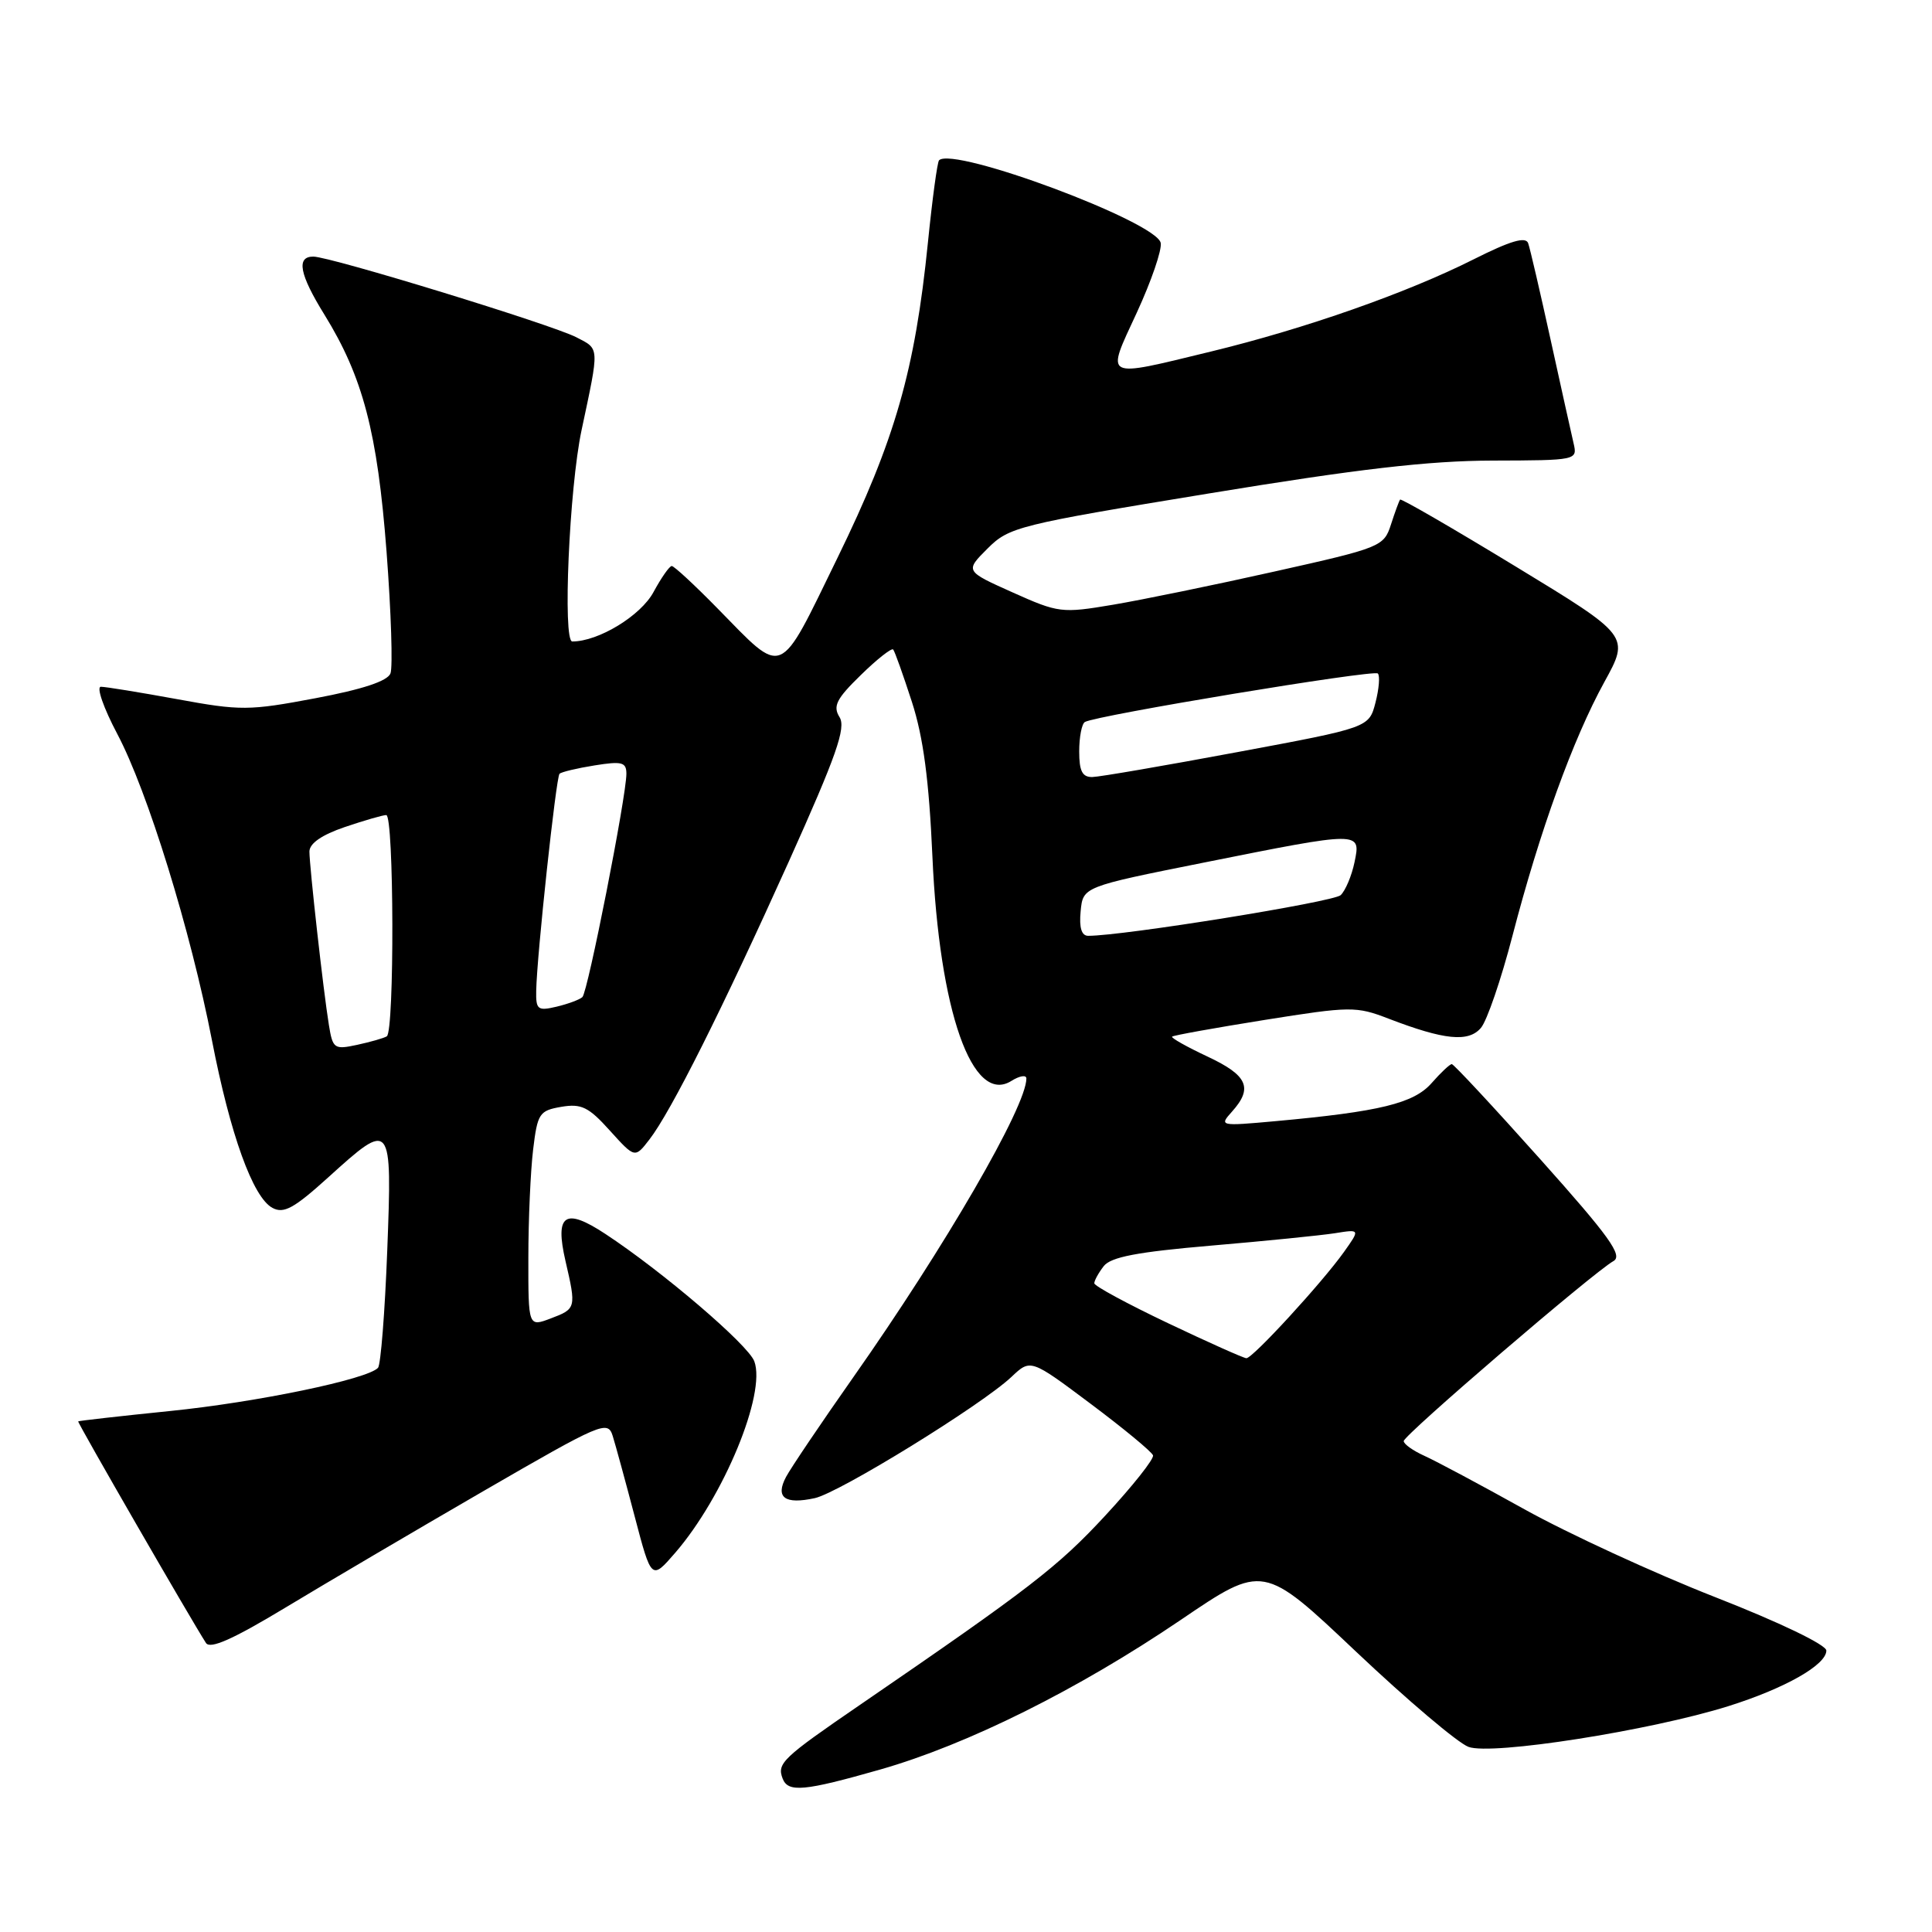 <?xml version="1.0" encoding="UTF-8" standalone="no"?>
<!DOCTYPE svg PUBLIC "-//W3C//DTD SVG 1.1//EN" "http://www.w3.org/Graphics/SVG/1.1/DTD/svg11.dtd" >
<svg xmlns="http://www.w3.org/2000/svg" xmlns:xlink="http://www.w3.org/1999/xlink" version="1.1" viewBox="0 0 256 256">
 <g >
 <path fill="currentColor"
d=" M 116.64 234.47 C 128.22 231.16 142.85 223.87 156.45 214.65 C 167.39 207.22 167.39 207.22 179.69 218.86 C 186.46 225.26 193.16 230.94 194.58 231.47 C 197.63 232.62 218.66 229.32 229.00 226.08 C 236.51 223.72 242.00 220.61 242.00 218.71 C 242.00 217.95 235.84 214.98 227.25 211.62 C 219.14 208.44 207.78 203.20 202.00 199.99 C 196.22 196.77 190.26 193.59 188.75 192.91 C 187.24 192.23 186.00 191.35 186.00 190.95 C 186.00 190.16 211.16 168.57 213.79 167.10 C 215.07 166.38 213.27 163.87 204.10 153.61 C 197.90 146.67 192.62 141.00 192.37 141.00 C 192.11 141.00 190.91 142.13 189.70 143.51 C 187.34 146.20 182.84 147.30 169.00 148.56 C 161.61 149.23 161.53 149.21 163.25 147.29 C 166.06 144.16 165.32 142.49 160.00 140.00 C 157.25 138.71 155.14 137.52 155.31 137.36 C 155.47 137.19 160.99 136.20 167.55 135.15 C 178.96 133.33 179.70 133.32 184.00 134.98 C 191.37 137.81 194.58 138.14 196.23 136.20 C 197.03 135.27 198.91 129.78 200.41 124.00 C 204.01 110.14 208.44 97.91 212.58 90.38 C 215.95 84.26 215.95 84.26 200.86 75.08 C 192.56 70.03 185.66 66.03 185.52 66.20 C 185.39 66.36 184.84 67.85 184.31 69.50 C 183.37 72.42 182.98 72.58 168.92 75.72 C 160.99 77.50 151.34 79.48 147.48 80.13 C 140.68 81.28 140.25 81.22 134.16 78.49 C 127.87 75.67 127.87 75.67 130.85 72.69 C 133.71 69.83 134.86 69.54 160.16 65.39 C 179.92 62.14 189.31 61.05 197.77 61.03 C 208.94 61.00 209.03 60.98 208.51 58.75 C 208.22 57.51 206.85 51.33 205.46 45.00 C 204.07 38.67 202.74 32.93 202.49 32.23 C 202.17 31.31 200.14 31.91 195.27 34.36 C 186.43 38.81 172.97 43.54 160.50 46.57 C 146.03 50.08 146.51 50.33 150.63 41.43 C 152.55 37.27 153.98 33.11 153.80 32.19 C 153.26 29.39 126.32 19.35 124.43 21.24 C 124.20 21.47 123.54 26.34 122.96 32.08 C 121.24 49.10 118.61 58.27 110.97 73.92 C 103.06 90.12 104.01 89.72 95.03 80.57 C 92.03 77.51 89.32 75.00 89.01 75.00 C 88.71 75.00 87.62 76.55 86.60 78.44 C 84.91 81.59 79.30 85.00 75.83 85.00 C 74.54 85.00 75.43 64.66 77.06 57.00 C 79.44 45.81 79.47 46.29 76.37 44.69 C 73.06 42.99 43.76 34.00 41.51 34.00 C 39.23 34.00 39.68 36.35 42.98 41.68 C 48.09 49.95 50.01 57.27 51.22 73.10 C 51.83 81.13 52.06 88.39 51.74 89.23 C 51.35 90.25 48.05 91.34 41.79 92.52 C 33.00 94.18 31.88 94.19 23.46 92.64 C 18.53 91.74 13.99 91.00 13.37 91.00 C 12.74 91.00 13.72 93.81 15.54 97.25 C 19.55 104.82 25.26 123.30 28.08 137.82 C 30.50 150.31 33.51 158.67 36.10 160.05 C 37.60 160.86 38.96 160.11 43.48 156.02 C 51.90 148.39 51.97 148.47 51.31 165.75 C 51.00 173.86 50.45 180.83 50.09 181.24 C 48.73 182.75 34.08 185.80 22.50 186.97 C 15.90 187.64 10.44 188.26 10.36 188.34 C 10.23 188.48 25.30 214.61 27.29 217.70 C 27.84 218.56 30.87 217.21 37.78 213.04 C 43.13 209.81 54.92 202.87 64.00 197.61 C 79.76 188.49 80.53 188.16 81.19 190.28 C 81.57 191.50 82.88 196.30 84.10 200.94 C 86.32 209.39 86.32 209.39 89.48 205.74 C 95.90 198.31 101.54 184.66 99.95 180.38 C 99.14 178.19 87.77 168.47 80.21 163.50 C 74.85 159.97 73.50 160.89 74.93 167.09 C 76.37 173.31 76.34 173.43 73.00 174.69 C 70.00 175.83 70.00 175.83 70.01 166.66 C 70.01 161.62 70.30 155.18 70.64 152.34 C 71.22 147.53 71.46 147.16 74.38 146.66 C 77.03 146.21 78.00 146.68 80.81 149.81 C 84.13 153.48 84.13 153.48 86.05 150.99 C 88.91 147.30 95.72 133.70 104.53 114.14 C 110.83 100.12 112.13 96.43 111.24 95.02 C 110.34 93.57 110.82 92.60 114.06 89.45 C 116.20 87.35 118.14 85.83 118.35 86.06 C 118.56 86.30 119.67 89.42 120.83 93.00 C 122.35 97.70 123.10 103.38 123.55 113.50 C 124.46 134.01 128.84 146.46 134.01 143.23 C 135.11 142.54 136.00 142.40 136.00 142.91 C 136.00 146.61 125.24 165.18 113.06 182.50 C 108.81 188.55 104.80 194.49 104.16 195.69 C 102.70 198.43 103.98 199.38 107.97 198.51 C 111.23 197.79 130.11 186.15 134.03 182.44 C 136.56 180.05 136.56 180.05 144.53 186.02 C 148.91 189.30 152.62 192.37 152.78 192.84 C 152.94 193.31 150.08 196.91 146.44 200.84 C 140.16 207.62 136.48 210.46 114.00 225.87 C 103.68 232.94 102.93 233.65 103.70 235.66 C 104.42 237.55 106.54 237.35 116.64 234.47 Z  M 154.75 175.32 C 149.39 172.77 145.00 170.40 145.00 170.04 C 145.00 169.68 145.56 168.66 146.25 167.77 C 147.19 166.56 150.69 165.89 160.50 165.05 C 167.65 164.44 175.01 163.70 176.87 163.41 C 180.23 162.87 180.23 162.87 178.07 165.91 C 175.16 169.99 165.96 180.01 165.15 179.97 C 164.79 179.96 160.11 177.87 154.75 175.32 Z  M 43.58 135.82 C 42.84 131.27 41.01 114.88 41.00 112.84 C 41.00 111.76 42.63 110.63 45.68 109.59 C 48.25 108.72 50.73 108.00 51.18 108.00 C 52.21 108.00 52.28 136.72 51.25 137.32 C 50.84 137.57 49.06 138.07 47.31 138.45 C 44.29 139.10 44.09 138.96 43.58 135.82 Z  M 71.05 131.27 C 71.14 126.58 73.68 102.99 74.14 102.53 C 74.38 102.29 76.47 101.79 78.79 101.42 C 82.41 100.84 83.00 100.99 83.00 102.53 C 83.00 105.50 77.89 131.46 77.17 132.12 C 76.80 132.46 75.26 133.03 73.75 133.39 C 71.25 133.98 71.00 133.79 71.05 131.27 Z  M 143.19 120.75 C 143.50 117.50 143.50 117.50 159.50 114.30 C 180.39 110.12 180.34 110.12 179.48 114.25 C 179.11 116.04 178.28 118.00 177.65 118.61 C 176.71 119.51 148.82 124.01 144.19 124.00 C 143.31 124.00 142.98 122.93 143.19 120.75 Z  M 143.00 99.56 C 143.00 97.67 143.34 95.91 143.75 95.67 C 145.19 94.80 182.03 88.70 182.57 89.24 C 182.87 89.54 182.73 91.27 182.26 93.09 C 181.40 96.41 181.40 96.41 163.95 99.66 C 154.35 101.45 145.71 102.94 144.75 102.96 C 143.41 102.99 143.00 102.18 143.00 99.56 Z "/>
</g>
</svg>